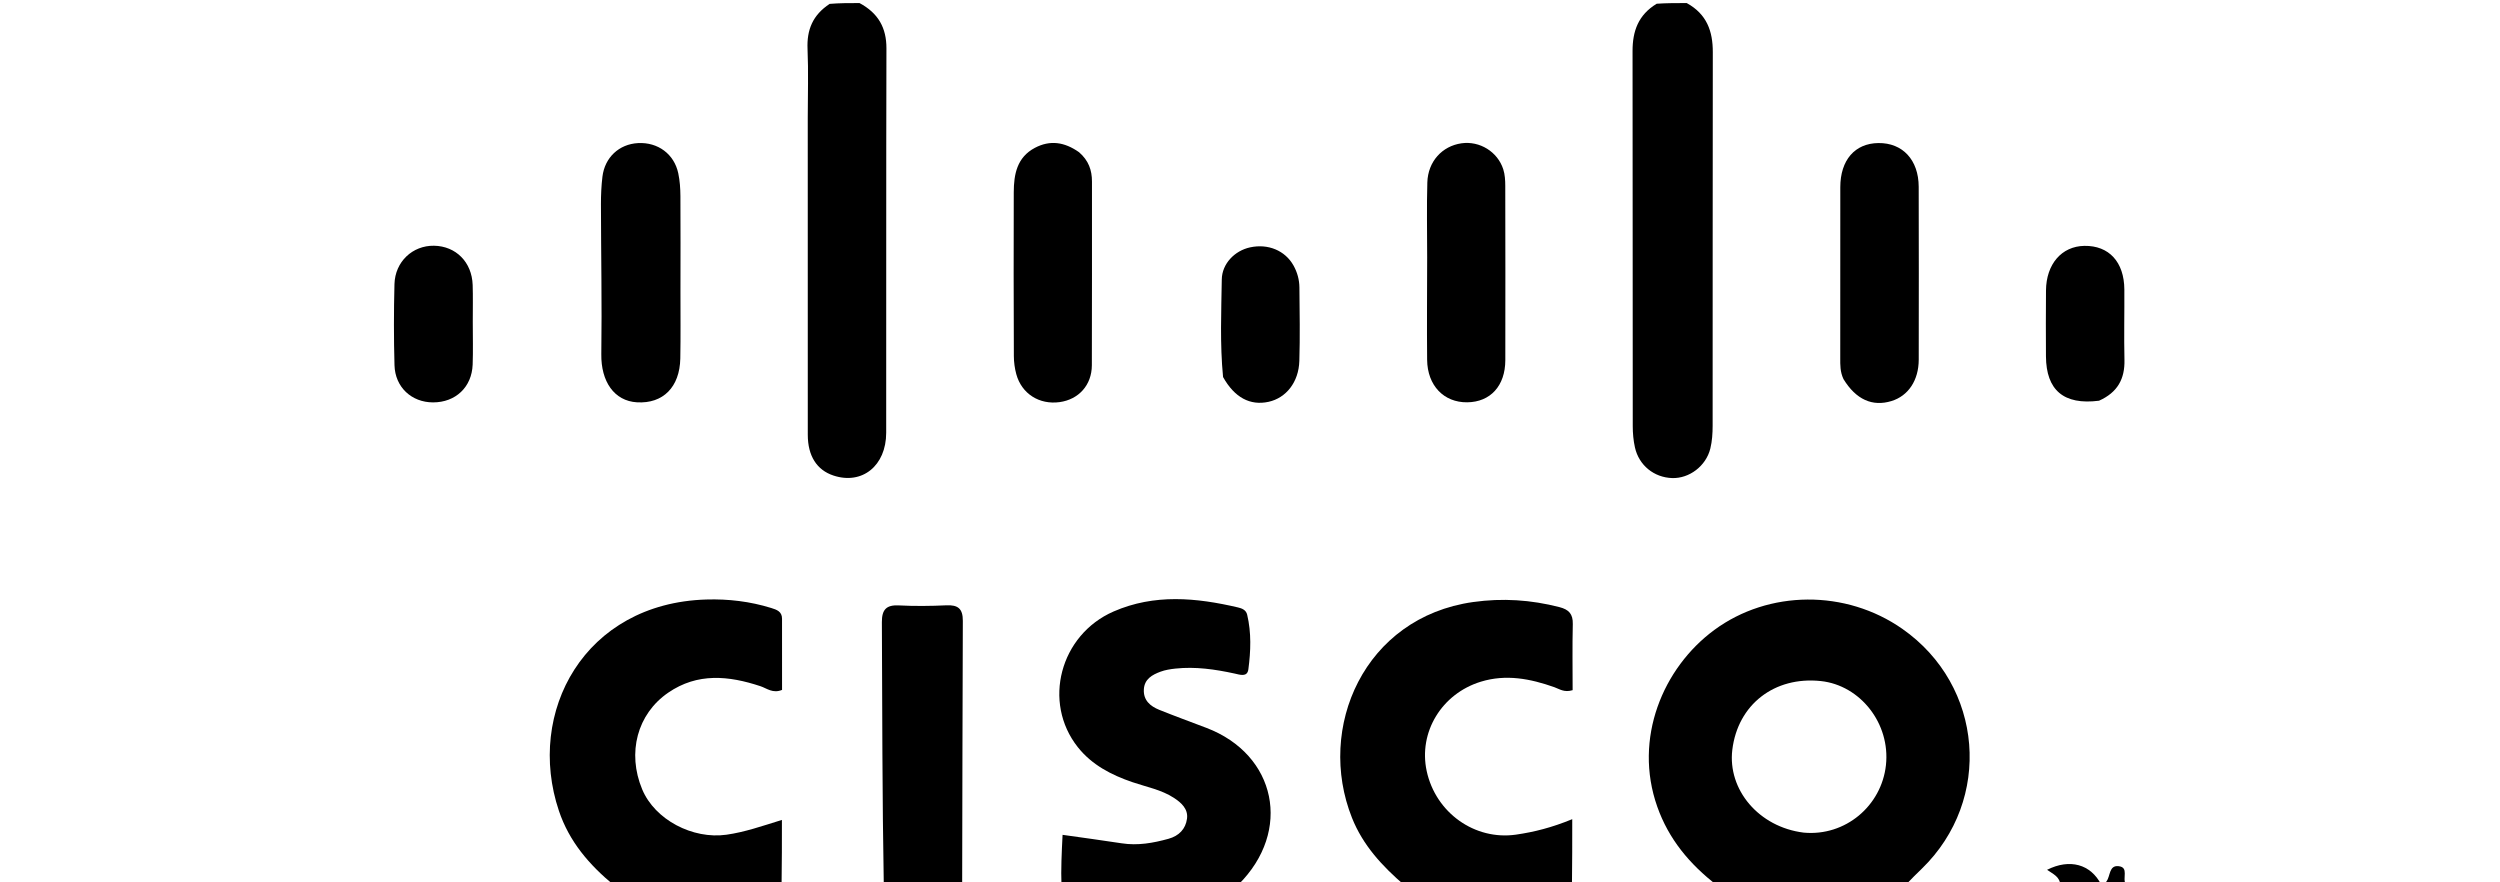 <svg version="1.1" id="Layer_1" xmlns="http://www.w3.org/2000/svg" xmlns:xlink="http://www.w3.org/1999/xlink" x="0px" y="0px"
	 width="100%" viewBox="0 0 816 288" enable-background="new 0 0 816 288" xml:space="preserve">
<path fill="#000000" opacity="1" stroke="none" 
	d="
M560.469,289 
	C551.451,282.055 544.657,273.863 540.927,263.286 
	C533.091,241.07 542.774,217.961 559.558,205.614 
	C577.315,192.552 602.46,192.348 620.925,205.262 
	C647.432,223.8 650.455,261.04 627.281,283.544 
	C625.613,285.164 623.946,286.785 622.139,288.702 
	C601.646,289 581.292,289 560.469,289 
M588.736,271.769 
	C602.316,273.023 614.114,263.044 615.57,249.755 
	C617.061,236.145 607.181,223.659 594.312,222.297 
	C579.162,220.694 567.205,229.983 565.426,244.74 
	C563.861,257.724 574.024,269.95 588.736,271.769 
z"/>
<path fill="#000000" opacity="1" stroke="none" 
	d="
M346.469,289 
	C346.264,283.709 346.529,278.418 346.825,272.49 
	C353.5,273.44 359.831,274.279 366.141,275.257 
	C371.373,276.067 376.394,275.166 381.398,273.782 
	C384.809,272.839 386.993,270.589 387.441,267.208 
	C387.863,264.025 385.533,261.962 383.134,260.406 
	C379.033,257.747 374.197,256.861 369.644,255.305 
	C362.758,252.953 356.4,249.675 351.81,243.888 
	C340.179,229.222 345.987,207.215 363.477,199.589 
	C376.806,193.778 390.445,195.076 404.098,198.27 
	C405.375,198.569 406.71,199.095 407.073,200.624 
	C408.48,206.544 408.251,212.546 407.464,218.482 
	C407.114,221.126 404.682,220.216 402.969,219.844 
	C396.599,218.458 390.194,217.529 383.663,218.227 
	C382.027,218.402 380.349,218.664 378.817,219.23 
	C376.102,220.232 373.548,221.632 373.355,225.009 
	C373.151,228.571 375.438,230.501 378.373,231.685 
	C383.463,233.737 388.623,235.616 393.753,237.569 
	C416.617,246.269 421.846,271.235 404.209,288.742 
	C384.979,289 365.958,289 346.469,289 
z"/>
<path fill="#000000" opacity="1" stroke="none" 
	d="
M200.469,289 
	C192.266,282.251 185.794,274.657 182.436,264.677 
	C171.599,232.471 190.702,196.868 230.538,195.679 
	C237.749,195.463 244.797,196.304 251.7,198.438 
	C253.556,199.011 255.25,199.606 255.255,201.933 
	C255.274,209.723 255.263,217.514 255.263,225.184 
	C252.241,226.434 250.303,224.669 248.217,223.977 
	C237.86,220.542 227.671,219.516 218.091,226.098 
	C207.977,233.046 204.644,245.708 209.602,257.626 
	C213.736,267.562 226.1,274.018 237.134,272.45 
	C243.055,271.608 248.655,269.66 255.217,267.622 
	C255.217,274.932 255.217,281.508 255.108,288.542 
	C236.979,289 218.958,289 200.469,289 
z"/>
<path fill="#000000" opacity="1" stroke="none" 
	d="
M458.469,289 
	C451.103,282.659 444.86,275.907 441.292,266.953 
	C429.568,237.538 445.246,201.506 480.838,196.503 
	C490.423,195.156 499.704,195.772 509.006,198.166 
	C512.089,198.959 513.438,200.42 513.36,203.697 
	C513.187,210.966 513.306,218.241 513.306,225.269 
	C510.546,226.123 508.998,224.882 507.314,224.288 
	C499.491,221.528 491.574,219.985 483.37,222.497 
	C470.561,226.42 462.947,238.985 465.667,251.648 
	C468.594,265.28 481.375,274.371 494.838,272.423 
	C500.741,271.569 506.503,270.121 513.181,267.377 
	C513.181,274.973 513.181,281.525 513.091,288.539 
	C494.979,289 476.958,289 458.469,289 
z"/>
<path fill="#000000" opacity="1" stroke="none" 
	d="
M550.546,1 
	C557.132,4.617 559.071,10.215 559.059,17.04 
	C558.987,57.684 559.043,98.329 559.004,138.974 
	C559.002,141.451 558.842,143.999 558.255,146.391 
	C556.847,152.125 551.367,156.222 545.796,156.042 
	C539.88,155.852 534.948,151.899 533.642,146.032 
	C533.14,143.781 532.932,141.42 532.93,139.108 
	C532.887,98.297 532.925,57.485 532.865,16.674 
	C532.855,10.222 534.69,4.886 540.745,1.217 
	C544.031,1 547.061,1 550.546,1 
z"/>
<path fill="#000000" opacity="1" stroke="none" 
	d="
M280.546,1 
	C286.682,4.298 289.351,9.086 289.332,15.799 
	C289.218,57.616 289.295,99.434 289.254,141.251 
	C289.244,152.04 281.4,158.319 272.03,155.214 
	C266.604,153.416 263.664,148.815 263.661,141.914 
	C263.644,107.427 263.651,72.939 263.651,38.452 
	C263.651,30.955 263.903,23.447 263.58,15.964 
	C263.31,9.718 265.277,4.899 270.796,1.267 
	C274.031,1 277.061,1 280.546,1 
z"/>
<path fill="#000000" opacity="1" stroke="none" 
	d="
M288.469,289 
	C287.965,260.36 287.975,231.719 287.844,203.08 
	C287.826,199.014 289.247,197.392 293.403,197.606 
	C298.551,197.871 303.732,197.817 308.883,197.575 
	C312.686,197.396 314.286,198.659 314.267,202.646 
	C314.132,231.119 314.142,259.593 314.053,288.534 
	C305.646,289 297.292,289 288.469,289 
z"/>
<path fill="#000000" opacity="1" stroke="none" 
	d="
M672.465,289 
	C672.471,286.175 670.046,285.247 668.159,283.909 
	C675.563,280.175 682.398,282.053 685.816,288.706 
	C681.643,289 677.286,289 672.465,289 
z"/>
<path fill="#000000" opacity="1" stroke="none" 
	d="
M687.438,289 
	C687.187,288.543 687.29,288.022 687.577,287.641 
	C688.858,285.941 688.347,282.376 691.49,282.717 
	C695.017,283.099 692.588,286.628 693.879,288.698 
	C691.958,289 689.917,289 687.438,289 
z"/>
<path fill="#000000" opacity="1" stroke="none" 
	d="
M222.102,95 
	C222.093,102.665 222.188,109.833 222.051,116.995 
	C221.871,126.37 216.408,131.812 207.912,131.316 
	C200.449,130.88 196.144,124.491 196.268,115.603 
	C196.494,99.29 196.175,82.97 196.147,66.652 
	C196.142,63.661 196.278,60.65 196.633,57.682 
	C197.388,51.379 202.092,47.034 208.259,46.706 
	C214.725,46.363 220.056,50.264 221.391,56.575 
	C221.902,58.995 222.072,61.524 222.089,64.006 
	C222.158,74.17 222.108,84.335 222.102,95 
z"/>
<path fill="#000000" opacity="1" stroke="none" 
	d="
M601.711,123.735 
	C600.591,121.324 600.656,119.152 600.657,116.986 
	C600.662,98.348 600.642,79.71 600.674,61.072 
	C600.689,52.237 605.442,46.79 613.094,46.693 
	C620.994,46.594 626.236,52.173 626.263,60.962 
	C626.322,79.766 626.302,98.571 626.275,117.376 
	C626.265,124.147 622.866,129.22 617.361,130.905 
	C611.184,132.795 605.817,130.45 601.711,123.735 
z"/>
<path fill="#000000" opacity="1" stroke="none" 
	d="
M352.202,49.684 
	C355.333,52.402 356.426,55.56 356.42,59.268 
	C356.388,79.255 356.469,99.244 356.38,119.231 
	C356.351,125.708 352.08,130.378 345.89,131.247 
	C339.258,132.179 333.458,128.521 331.721,122.135 
	C331.203,120.23 330.929,118.199 330.921,116.225 
	C330.854,98.401 330.825,80.576 330.891,62.752 
	C330.913,56.906 331.927,51.353 337.79,48.255 
	C342.709,45.656 347.424,46.315 352.202,49.684 
z"/>
<path fill="#000000" opacity="1" stroke="none" 
	d="
M465.828,84 
	C465.827,75.516 465.648,67.526 465.882,59.549 
	C466.083,52.716 470.719,47.675 477.032,46.774 
	C482.943,45.93 488.826,49.5 490.672,55.279 
	C491.214,56.975 491.315,58.868 491.32,60.671 
	C491.363,79.634 491.37,98.598 491.336,117.561 
	C491.321,125.931 486.471,131.23 478.895,131.313 
	C471.268,131.398 465.897,125.839 465.815,117.436 
	C465.709,106.458 465.814,95.479 465.828,84 
z"/>
<path fill="#000000" opacity="1" stroke="none" 
	d="
M154.315,105.003 
	C154.312,109.997 154.439,114.498 154.276,118.987 
	C154.008,126.362 148.694,131.35 141.349,131.341 
	C134.344,131.333 128.959,126.384 128.763,119.206 
	C128.523,110.387 128.524,101.553 128.755,92.734 
	C128.947,85.415 134.672,80.095 141.659,80.208 
	C148.81,80.324 154.033,85.562 154.278,93.016 
	C154.404,96.842 154.309,100.675 154.315,105.003 
z"/>
<path fill="#000000" opacity="1" stroke="none" 
	d="
M685.12,130.794 
	C673.59,132.27 667.869,127.345 667.8,116.307 
	C667.756,109.145 667.757,101.982 667.812,94.821 
	C667.877,86.21 672.929,80.376 680.33,80.252 
	C688.354,80.117 693.332,85.502 693.388,94.492 
	C693.435,102.153 693.244,109.819 693.423,117.476 
	C693.568,123.656 691.192,128.08 685.12,130.794 
z"/>
<path fill="#000000" opacity="1" stroke="none" 
	d="
M399.208,123.06 
	C398.161,112.189 398.635,101.695 398.79,91.216 
	C398.866,86.063 403.008,81.828 408.029,80.739 
	C413.918,79.462 419.474,81.789 422.201,86.662 
	C423.448,88.892 424.104,91.317 424.128,93.83 
	C424.205,101.826 424.345,109.828 424.106,117.817 
	C423.898,124.75 419.782,129.895 414.057,131.154 
	C408.077,132.469 402.949,129.781 399.208,123.06 
z"/>
</svg>